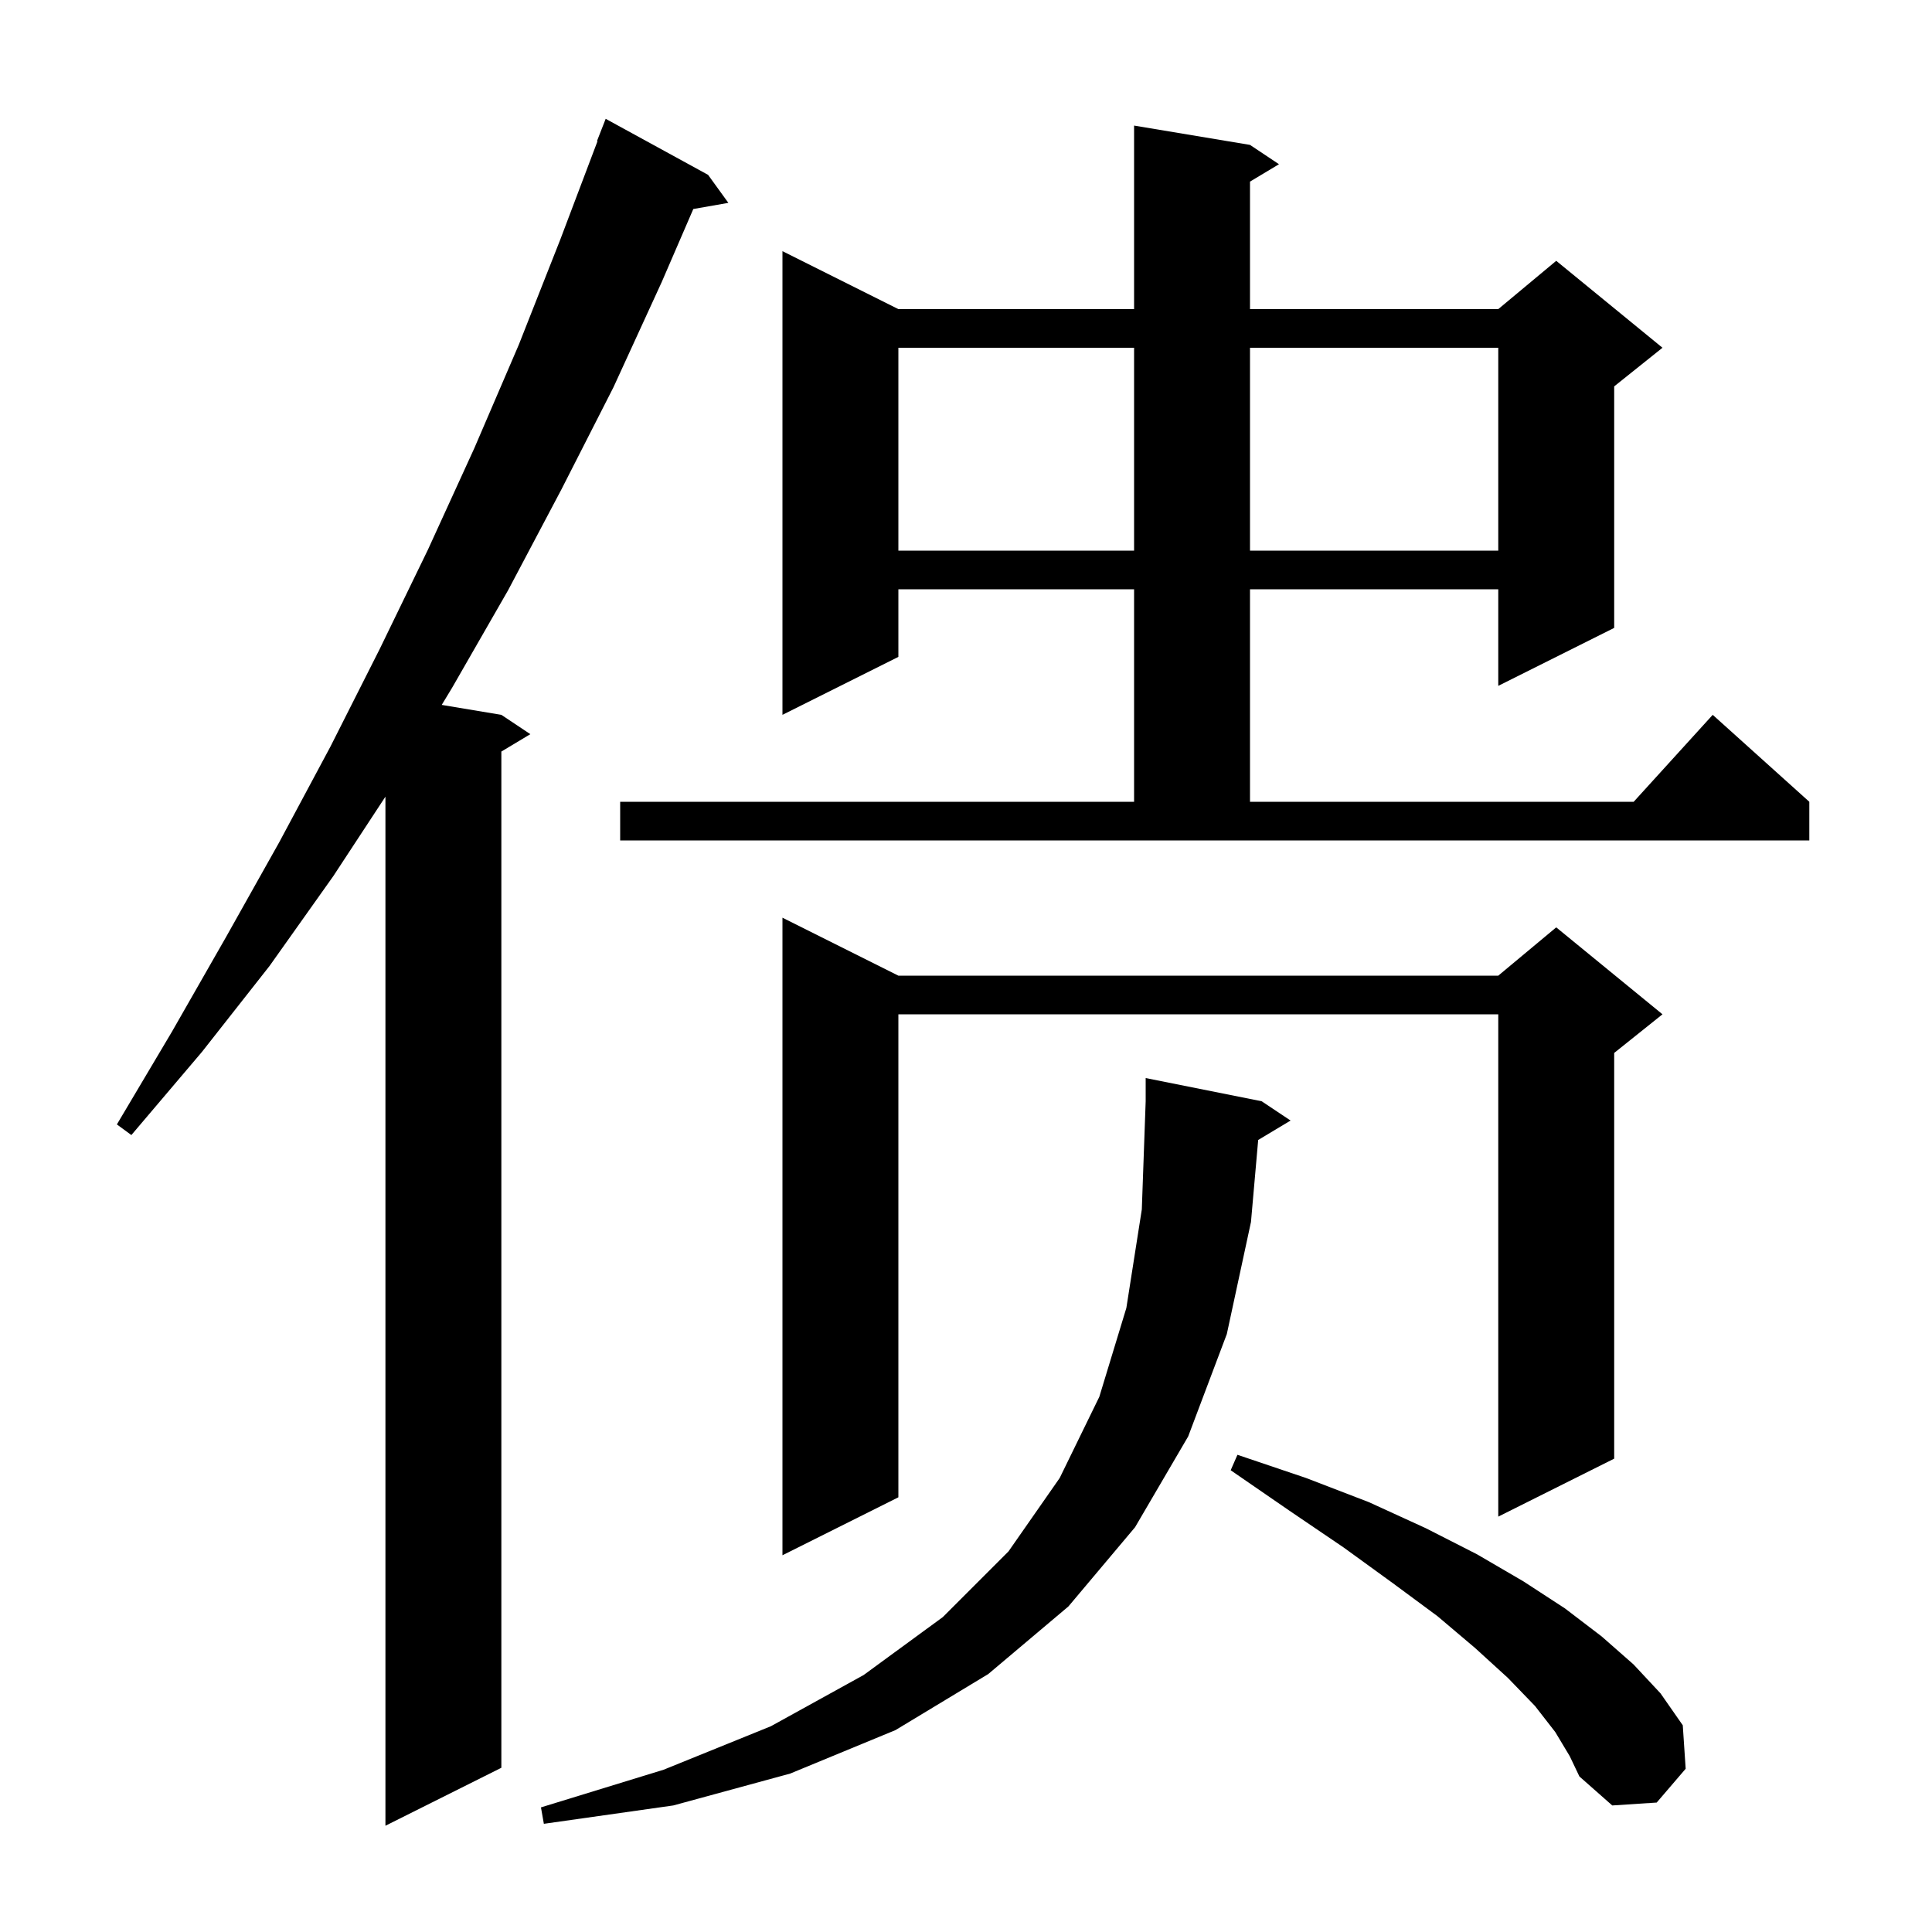 <svg xmlns="http://www.w3.org/2000/svg" xmlns:xlink="http://www.w3.org/1999/xlink" version="1.1" baseProfile="full" viewBox="0 0 200 200" width="200" height="200">
<g fill="black">
<path d="M 73.3 18.1 L 75.4 21.0 L 71.771 21.637 L 68.5 29.2 L 63.5 40.1 L 58.1 50.7 L 52.6 61.1 L 46.8 71.2 L 45.727 72.971 L 51.9 74.0 L 54.9 76.0 L 51.9 77.8 L 51.9 183.0 L 39.9 189.0 L 39.9 82.471 L 34.5 90.7 L 27.9 100.0 L 20.9 108.9 L 13.6 117.5 L 12.1 116.4 L 17.8 106.8 L 23.4 97.0 L 28.9 87.2 L 34.2 77.3 L 39.3 67.2 L 44.3 56.9 L 49.1 46.4 L 53.7 35.7 L 58.0 24.8 L 61.853 14.616 L 61.8 14.6 L 62.7 12.3 Z M 130.247 118.012 L 129.5 126.5 L 127.0 138.1 L 123.0 148.7 L 117.5 158.1 L 110.6 166.3 L 102.3 173.3 L 92.7 179.1 L 81.8 183.6 L 69.7 186.9 L 56.3 188.8 L 56.0 187.1 L 68.7 183.2 L 79.8 178.7 L 89.4 173.4 L 97.6 167.4 L 104.4 160.6 L 109.7 153.0 L 113.8 144.6 L 116.6 135.4 L 118.2 125.2 L 118.6 114.0 L 118.6 111.6 L 130.6 114.0 L 133.6 116.0 Z M 161.0 179.3 L 158.9 176.6 L 156.1 173.7 L 152.7 170.6 L 148.8 167.3 L 144.2 163.9 L 139.1 160.2 L 133.5 156.4 L 127.4 152.2 L 128.1 150.6 L 135.2 153.0 L 141.7 155.5 L 147.6 158.2 L 152.9 160.9 L 157.7 163.7 L 162.0 166.5 L 165.8 169.4 L 169.1 172.3 L 171.9 175.3 L 174.2 178.6 L 174.5 183.1 L 171.5 186.6 L 166.9 186.9 L 163.5 183.9 L 162.5 181.8 Z M 93.0 101.0 L 155.1 101.0 L 161.1 96.0 L 172.1 105.0 L 167.1 109.0 L 167.1 151.0 L 155.1 157.0 L 155.1 105.0 L 93.0 105.0 L 93.0 155.0 L 81.0 161.0 L 81.0 95.0 Z M 64.2 83.0 L 117.4 83.0 L 117.4 61.0 L 93.0 61.0 L 93.0 68.0 L 81.0 74.0 L 81.0 26.0 L 93.0 32.0 L 117.4 32.0 L 117.4 13.0 L 129.4 15.0 L 132.4 17.0 L 129.4 18.8 L 129.4 32.0 L 155.1 32.0 L 161.1 27.0 L 172.1 36.0 L 167.1 40.0 L 167.1 65.0 L 155.1 71.0 L 155.1 61.0 L 129.4 61.0 L 129.4 83.0 L 169.118 83.0 L 177.3 74.0 L 187.3 83.0 L 187.3 87.0 L 64.2 87.0 Z M 93.0 36.0 L 93.0 57.0 L 117.4 57.0 L 117.4 36.0 Z M 129.4 36.0 L 129.4 57.0 L 155.1 57.0 L 155.1 36.0 Z " />
</g>
</svg>
